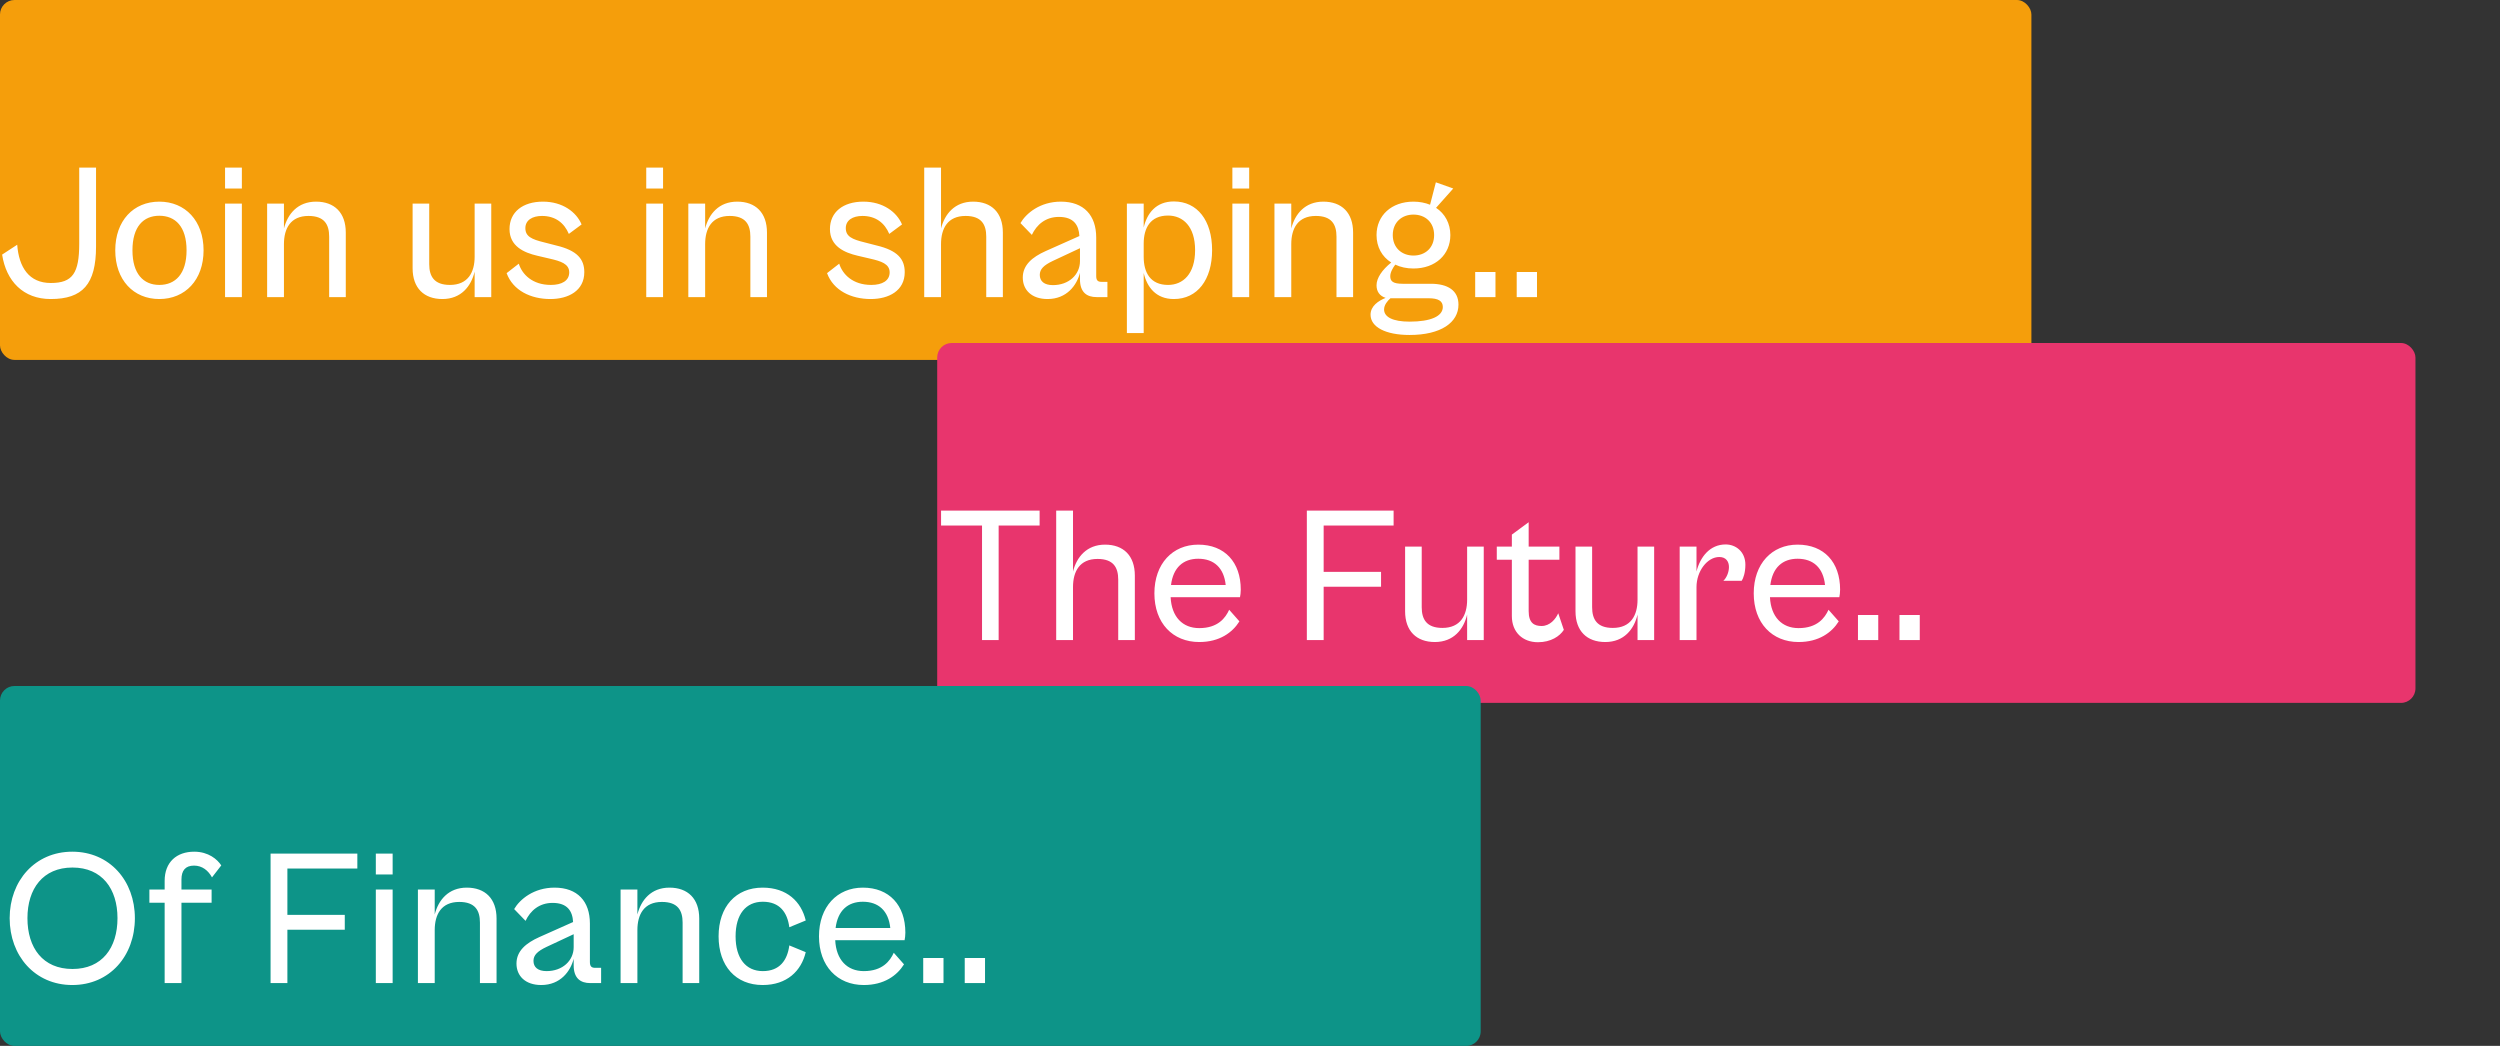<svg width="1035" height="433" viewBox="0 0 1035 433" fill="none" xmlns="http://www.w3.org/2000/svg">
<rect x="0" y="0" width="1035" height="433" fill="#333333" stroke="none"/>
<rect width="841" height="149" rx="6" fill="#F59E0B"/>
<path d="M20.96 123.8C34.16 123.8 39.76 117.72 39.76 102.04V69.4H32.8V100.84C32.8 113.08 30.08 117.16 21.04 117.16C12 117.16 7.84 110.68 7.12 101.32L0.88 105.4C2.56 116.44 9.68 123.8 20.96 123.8ZM65.956 123.8C76.676 123.8 84.276 115.88 84.276 103.64C84.276 91.4 76.676 83.48 65.956 83.48C55.236 83.48 47.716 91.4 47.716 103.64C47.716 115.88 55.236 123.8 65.956 123.8ZM65.956 117.96C59.396 117.96 54.836 113.4 54.836 103.64C54.836 93.8 59.396 89.32 65.956 89.32C72.596 89.32 77.236 93.8 77.236 103.64C77.236 113.4 72.596 117.96 65.956 117.96ZM100.131 78.04V69.4H93.171V78.04H100.131ZM100.131 123V84.28H93.171V123H100.131ZM117.553 123V101.08C117.553 94.6 120.273 89.4 127.713 89.4C134.273 89.4 136.273 92.92 136.273 97.96V123H143.153V96.28C143.153 88.04 138.433 83.48 130.833 83.48C123.233 83.48 119.073 88.6 117.553 94.6V84.28H110.592V123H117.553ZM183.141 123.8C190.901 123.8 195.061 118.52 196.501 112.44V123H203.381V84.28H196.501V106.28C196.501 112.68 193.781 117.96 186.261 117.96C179.701 117.96 177.701 114.36 177.701 109.4V84.28H170.821V111.08C170.821 119.24 175.541 123.8 183.141 123.8ZM227.82 123.8C235.34 123.8 241.9 120.36 241.9 112.68C241.9 107.32 239.02 103.72 230.3 101.64L225.34 100.36C220.06 99.08 217.5 97.88 217.5 94.44C217.5 91.16 220.38 89.4 224.38 89.4C229.9 89.4 233.58 92.28 235.5 96.84L240.78 92.92C238.62 87.8 232.94 83.48 224.78 83.48C216.38 83.48 210.94 87.8 210.94 94.84C210.94 101.96 216.94 104.6 222.46 105.88L227.58 107.08C232.14 108.12 235.66 109.24 235.66 112.76C235.66 116.2 232.62 117.96 228.06 117.96C220.38 117.96 216.14 113.56 214.78 109.16L209.74 113.08C212.38 120.28 219.74 123.8 227.82 123.8ZM274.506 78.04V69.4H267.546V78.04H274.506ZM274.506 123V84.28H267.546V123H274.506ZM291.928 123V101.08C291.928 94.6 294.648 89.4 302.088 89.4C308.648 89.4 310.648 92.92 310.648 97.96V123H317.528V96.28C317.528 88.04 312.808 83.48 305.208 83.48C297.608 83.48 293.448 88.6 291.928 94.6V84.28H284.967V123H291.928ZM360.476 123.8C367.996 123.8 374.556 120.36 374.556 112.68C374.556 107.32 371.676 103.72 362.956 101.64L357.996 100.36C352.716 99.08 350.156 97.88 350.156 94.44C350.156 91.16 353.036 89.4 357.036 89.4C362.556 89.4 366.236 92.28 368.156 96.84L373.436 92.92C371.276 87.8 365.596 83.48 357.436 83.48C349.036 83.48 343.596 87.8 343.596 94.84C343.596 101.96 349.596 104.6 355.116 105.88L360.236 107.08C364.796 108.12 368.316 109.24 368.316 112.76C368.316 116.2 365.276 117.96 360.716 117.96C353.036 117.96 348.796 113.56 347.436 109.16L342.396 113.08C345.036 120.28 352.396 123.8 360.476 123.8ZM389.584 123V101.08C389.584 94.6 392.304 89.4 399.744 89.4C406.304 89.4 408.304 92.92 408.304 97.96V123H415.184V96.28C415.184 88.04 410.464 83.48 402.864 83.48C395.264 83.48 391.104 88.6 389.584 94.6V69.4H382.624V123H389.584ZM433.671 123.8C441.671 123.8 445.831 118.04 447.111 112.92V115.64C447.111 121.08 449.991 123 453.991 123H458.471V116.68H455.991C454.551 116.68 453.831 116.12 453.831 114.28V98.36C453.831 89.16 448.711 83.48 439.191 83.48C430.551 83.48 424.791 88.36 422.471 92.36L427.191 97.24C429.191 93 432.871 89.8 438.391 89.8C444.471 89.8 446.631 93.16 446.871 97.72L432.871 103.96C427.351 106.44 423.431 109.72 423.431 114.92C423.431 120.04 427.111 123.8 433.671 123.8ZM430.471 113.8C430.471 111.4 432.151 109.8 435.831 108.04L447.111 102.76V108.12C447.111 113.72 442.471 118.04 435.911 118.04C432.311 118.04 430.471 116.44 430.471 113.8ZM473.49 137.88V113C474.85 118.84 478.53 123.8 485.97 123.8C495.73 123.8 501.81 115.8 501.81 103.56C501.81 91.32 495.73 83.4 485.97 83.4C478.53 83.4 474.85 88.36 473.49 94.2V84.28H466.53V137.88H473.49ZM473.49 106.36V100.84C473.49 94.44 476.21 89.24 483.57 89.24C489.73 89.24 494.77 93.72 494.77 103.56C494.77 113.48 489.73 117.96 483.57 117.96C476.21 117.96 473.49 112.76 473.49 106.36ZM517.162 78.04V69.4H510.202V78.04H517.162ZM517.162 123V84.28H510.202V123H517.162ZM534.584 123V101.08C534.584 94.6 537.304 89.4 544.744 89.4C551.304 89.4 553.304 92.92 553.304 97.96V123H560.184V96.28C560.184 88.04 555.464 83.48 547.864 83.48C540.264 83.48 536.104 88.6 534.584 94.6V84.28H527.624V123H534.584ZM585.166 111.16C594.286 111.16 600.446 105.4 600.446 97.32C600.446 92.52 598.206 88.44 594.526 86.04L601.646 78.04L594.446 75.48L592.046 84.76C590.046 83.96 587.726 83.48 585.166 83.48C576.046 83.48 569.886 89.24 569.886 97.32C569.886 102.2 572.126 106.28 575.966 108.68C572.206 111.72 569.886 115.08 569.886 118.12C569.886 120.68 571.166 122.52 573.646 123.32C570.686 124.52 567.406 126.68 567.406 130.28C567.406 135.4 573.646 138.68 583.566 138.68C596.606 138.68 603.806 133.48 603.806 126.12C603.806 120.28 599.406 117.48 592.366 117.48H580.686C576.686 117.48 575.566 116.44 575.566 114.36C575.566 112.68 576.686 110.84 577.646 109.56C579.806 110.6 582.366 111.16 585.166 111.16ZM585.166 105.8C580.366 105.8 576.606 102.6 576.606 97.32C576.606 92.04 580.366 88.84 585.166 88.84C590.046 88.84 593.726 92.04 593.726 97.32C593.726 102.6 590.046 105.8 585.166 105.8ZM583.566 133.16C576.606 133.16 573.006 131.24 573.006 128.12C573.006 126.28 574.366 124.6 575.646 123.48H591.486C595.406 123.48 597.326 124.6 597.326 127.08C597.326 130.92 592.366 133.16 583.566 133.16ZM619.128 123V112.6H610.728V123H619.128ZM636.316 123V112.6H627.916V123H636.316Z" fill="white"/>
<rect x="388" y="142" width="612" height="149" rx="6" fill="#E8356D"/>
<path d="M413.44 265V217.56H430.4V211.4H389.6V217.56H406.56V265H413.44ZM444.224 265V243.08C444.224 236.6 446.944 231.4 454.384 231.4C460.944 231.4 462.944 234.92 462.944 239.96V265H469.824V238.28C469.824 230.04 465.104 225.48 457.504 225.48C449.904 225.48 445.744 230.6 444.224 236.6V211.4H437.264V265H444.224ZM496.479 265.8C504.879 265.8 510.239 261.88 513.119 257.24L508.879 252.44C507.359 255.8 504.239 260.04 496.479 260.04C489.599 260.04 485.039 255.4 484.639 247.24H513.359C513.519 246.52 513.679 245.32 513.679 244.12C513.679 232.76 507.039 225.48 496.079 225.48C485.439 225.48 477.919 233.4 477.919 245.64C477.919 257.96 485.519 265.8 496.479 265.8ZM496.079 231.32C502.559 231.32 506.719 235.08 507.439 242.2H484.799C485.679 235 489.839 231.32 496.079 231.32ZM547.993 265V242.92H571.753V236.76H547.993V217.56H576.953V211.4H541.033V265H547.993ZM594.032 265.8C601.792 265.8 605.952 260.52 607.392 254.44V265H614.272V226.28H607.392V248.28C607.392 254.68 604.672 259.96 597.152 259.96C590.592 259.96 588.592 256.36 588.592 251.4V226.28H581.712V253.08C581.712 261.24 586.432 265.8 594.032 265.8ZM636.709 265.88C642.069 265.88 645.749 263.4 647.429 260.76L645.109 253.88C644.069 256.28 641.669 259.16 638.229 259.16C635.189 259.16 632.869 257.96 632.869 253V231.72H645.589V226.28H632.869V216.2L625.909 221.32V226.28H619.669V231.72H625.909V255.08C625.909 261.72 630.389 265.88 636.709 265.88ZM664.579 265.8C672.339 265.8 676.499 260.52 677.939 254.44V265H684.819V226.28H677.939V248.28C677.939 254.68 675.219 259.96 667.699 259.96C661.139 259.96 659.139 256.36 659.139 251.4V226.28H652.259V253.08C652.259 261.24 656.979 265.8 664.579 265.8ZM702.349 265V243.08C702.349 236.44 706.829 230.6 711.789 230.6C714.589 230.6 715.789 232.52 715.789 234.76C715.789 236.92 714.749 239.32 713.469 240.44H721.069C721.709 239.48 722.589 237.08 722.589 233.8C722.589 228.36 718.589 225.4 714.429 225.4C707.869 225.4 703.869 230.6 702.349 236.6V226.28H695.389V265H702.349ZM744.604 265.8C753.004 265.8 758.364 261.88 761.244 257.24L757.004 252.44C755.484 255.8 752.364 260.04 744.604 260.04C737.724 260.04 733.164 255.4 732.764 247.24H761.484C761.644 246.52 761.804 245.32 761.804 244.12C761.804 232.76 755.164 225.48 744.204 225.48C733.564 225.48 726.044 233.4 726.044 245.64C726.044 257.96 733.644 265.8 744.604 265.8ZM744.204 231.32C750.684 231.32 754.844 235.08 755.564 242.2H732.924C733.804 235 737.964 231.32 744.204 231.32ZM777.597 265V254.6H769.197V265H777.597ZM794.784 265V254.6H786.384V265H794.784Z" fill="white"/>
<rect y="284" width="613" height="149" rx="6" fill="#0D9488"/>
<path d="M29.92 407.8C45.44 407.8 55.84 395.72 55.84 380.12C55.84 364.68 45.44 352.6 29.92 352.6C14.48 352.6 4 364.68 4 380.12C4 395.72 14.48 407.8 29.92 407.8ZM30 401.16C17.76 401.16 11.36 392.44 11.36 380.12C11.36 367.96 17.76 359.16 30 359.16C42.24 359.16 48.64 367.96 48.64 380.12C48.64 392.44 42.24 401.16 30 401.16ZM75.124 407V373.72H87.604V368.28H75.124V364.12C75.124 360.44 76.724 358.36 80.324 358.36C83.764 358.36 86.244 360.44 87.764 363.24L91.604 358.28C90.004 355.8 86.324 352.6 80.404 352.6C73.124 352.6 68.164 356.92 68.164 364.68V368.28H61.844V373.72H68.164V407H75.124ZM118.978 407V384.92H142.738V378.76H118.978V359.56H147.938V353.4H112.018V407H118.978ZM162.553 362.04V353.4H155.592V362.04H162.553ZM162.553 407V368.28H155.592V407H162.553ZM179.974 407V385.08C179.974 378.6 182.694 373.4 190.134 373.4C196.694 373.4 198.694 376.92 198.694 381.96V407H205.574V380.28C205.574 372.04 200.854 367.48 193.254 367.48C185.654 367.48 181.494 372.6 179.974 378.6V368.28H173.014V407H179.974ZM224.061 407.8C232.061 407.8 236.221 402.04 237.501 396.92V399.64C237.501 405.08 240.381 407 244.381 407H248.861V400.68H246.381C244.941 400.68 244.221 400.12 244.221 398.28V382.36C244.221 373.16 239.101 367.48 229.581 367.48C220.941 367.48 215.181 372.36 212.861 376.36L217.581 381.24C219.581 377 223.261 373.8 228.781 373.8C234.861 373.8 237.021 377.16 237.261 381.72L223.261 387.96C217.741 390.44 213.821 393.72 213.821 398.92C213.821 404.04 217.501 407.8 224.061 407.8ZM220.861 397.8C220.861 395.4 222.541 393.8 226.221 392.04L237.501 386.76V392.12C237.501 397.72 232.861 402.04 226.301 402.04C222.701 402.04 220.861 400.44 220.861 397.8ZM263.881 407V385.08C263.881 378.6 266.601 373.4 274.041 373.4C280.601 373.4 282.601 376.92 282.601 381.96V407H289.481V380.28C289.481 372.04 284.761 367.48 277.161 367.48C269.561 367.48 265.401 372.6 263.881 378.6V368.28H256.921V407H263.881ZM315.735 407.8C325.815 407.8 331.735 401.96 333.575 394.2L326.775 391.4C325.975 397.56 322.775 402.04 315.815 402.04C308.775 402.04 304.535 396.76 304.535 387.64C304.535 378.52 308.775 373.32 315.815 373.32C322.775 373.32 325.975 377.72 326.775 383.88L333.575 381.08C331.735 373.32 325.815 367.48 315.735 367.48C304.615 367.48 297.495 375.4 297.495 387.64C297.495 399.96 304.615 407.8 315.735 407.8ZM357.619 407.8C366.019 407.8 371.379 403.88 374.259 399.24L370.019 394.44C368.499 397.8 365.379 402.04 357.619 402.04C350.739 402.04 346.179 397.4 345.779 389.24H374.499C374.659 388.52 374.819 387.32 374.819 386.12C374.819 374.76 368.179 367.48 357.219 367.48C346.579 367.48 339.059 375.4 339.059 387.64C339.059 399.96 346.659 407.8 357.619 407.8ZM357.219 373.32C363.699 373.32 367.859 377.08 368.579 384.2H345.939C346.819 377 350.979 373.32 357.219 373.32ZM390.613 407V396.6H382.213V407H390.613ZM407.8 407V396.6H399.4V407H407.8Z" fill="white"/>
</svg>
